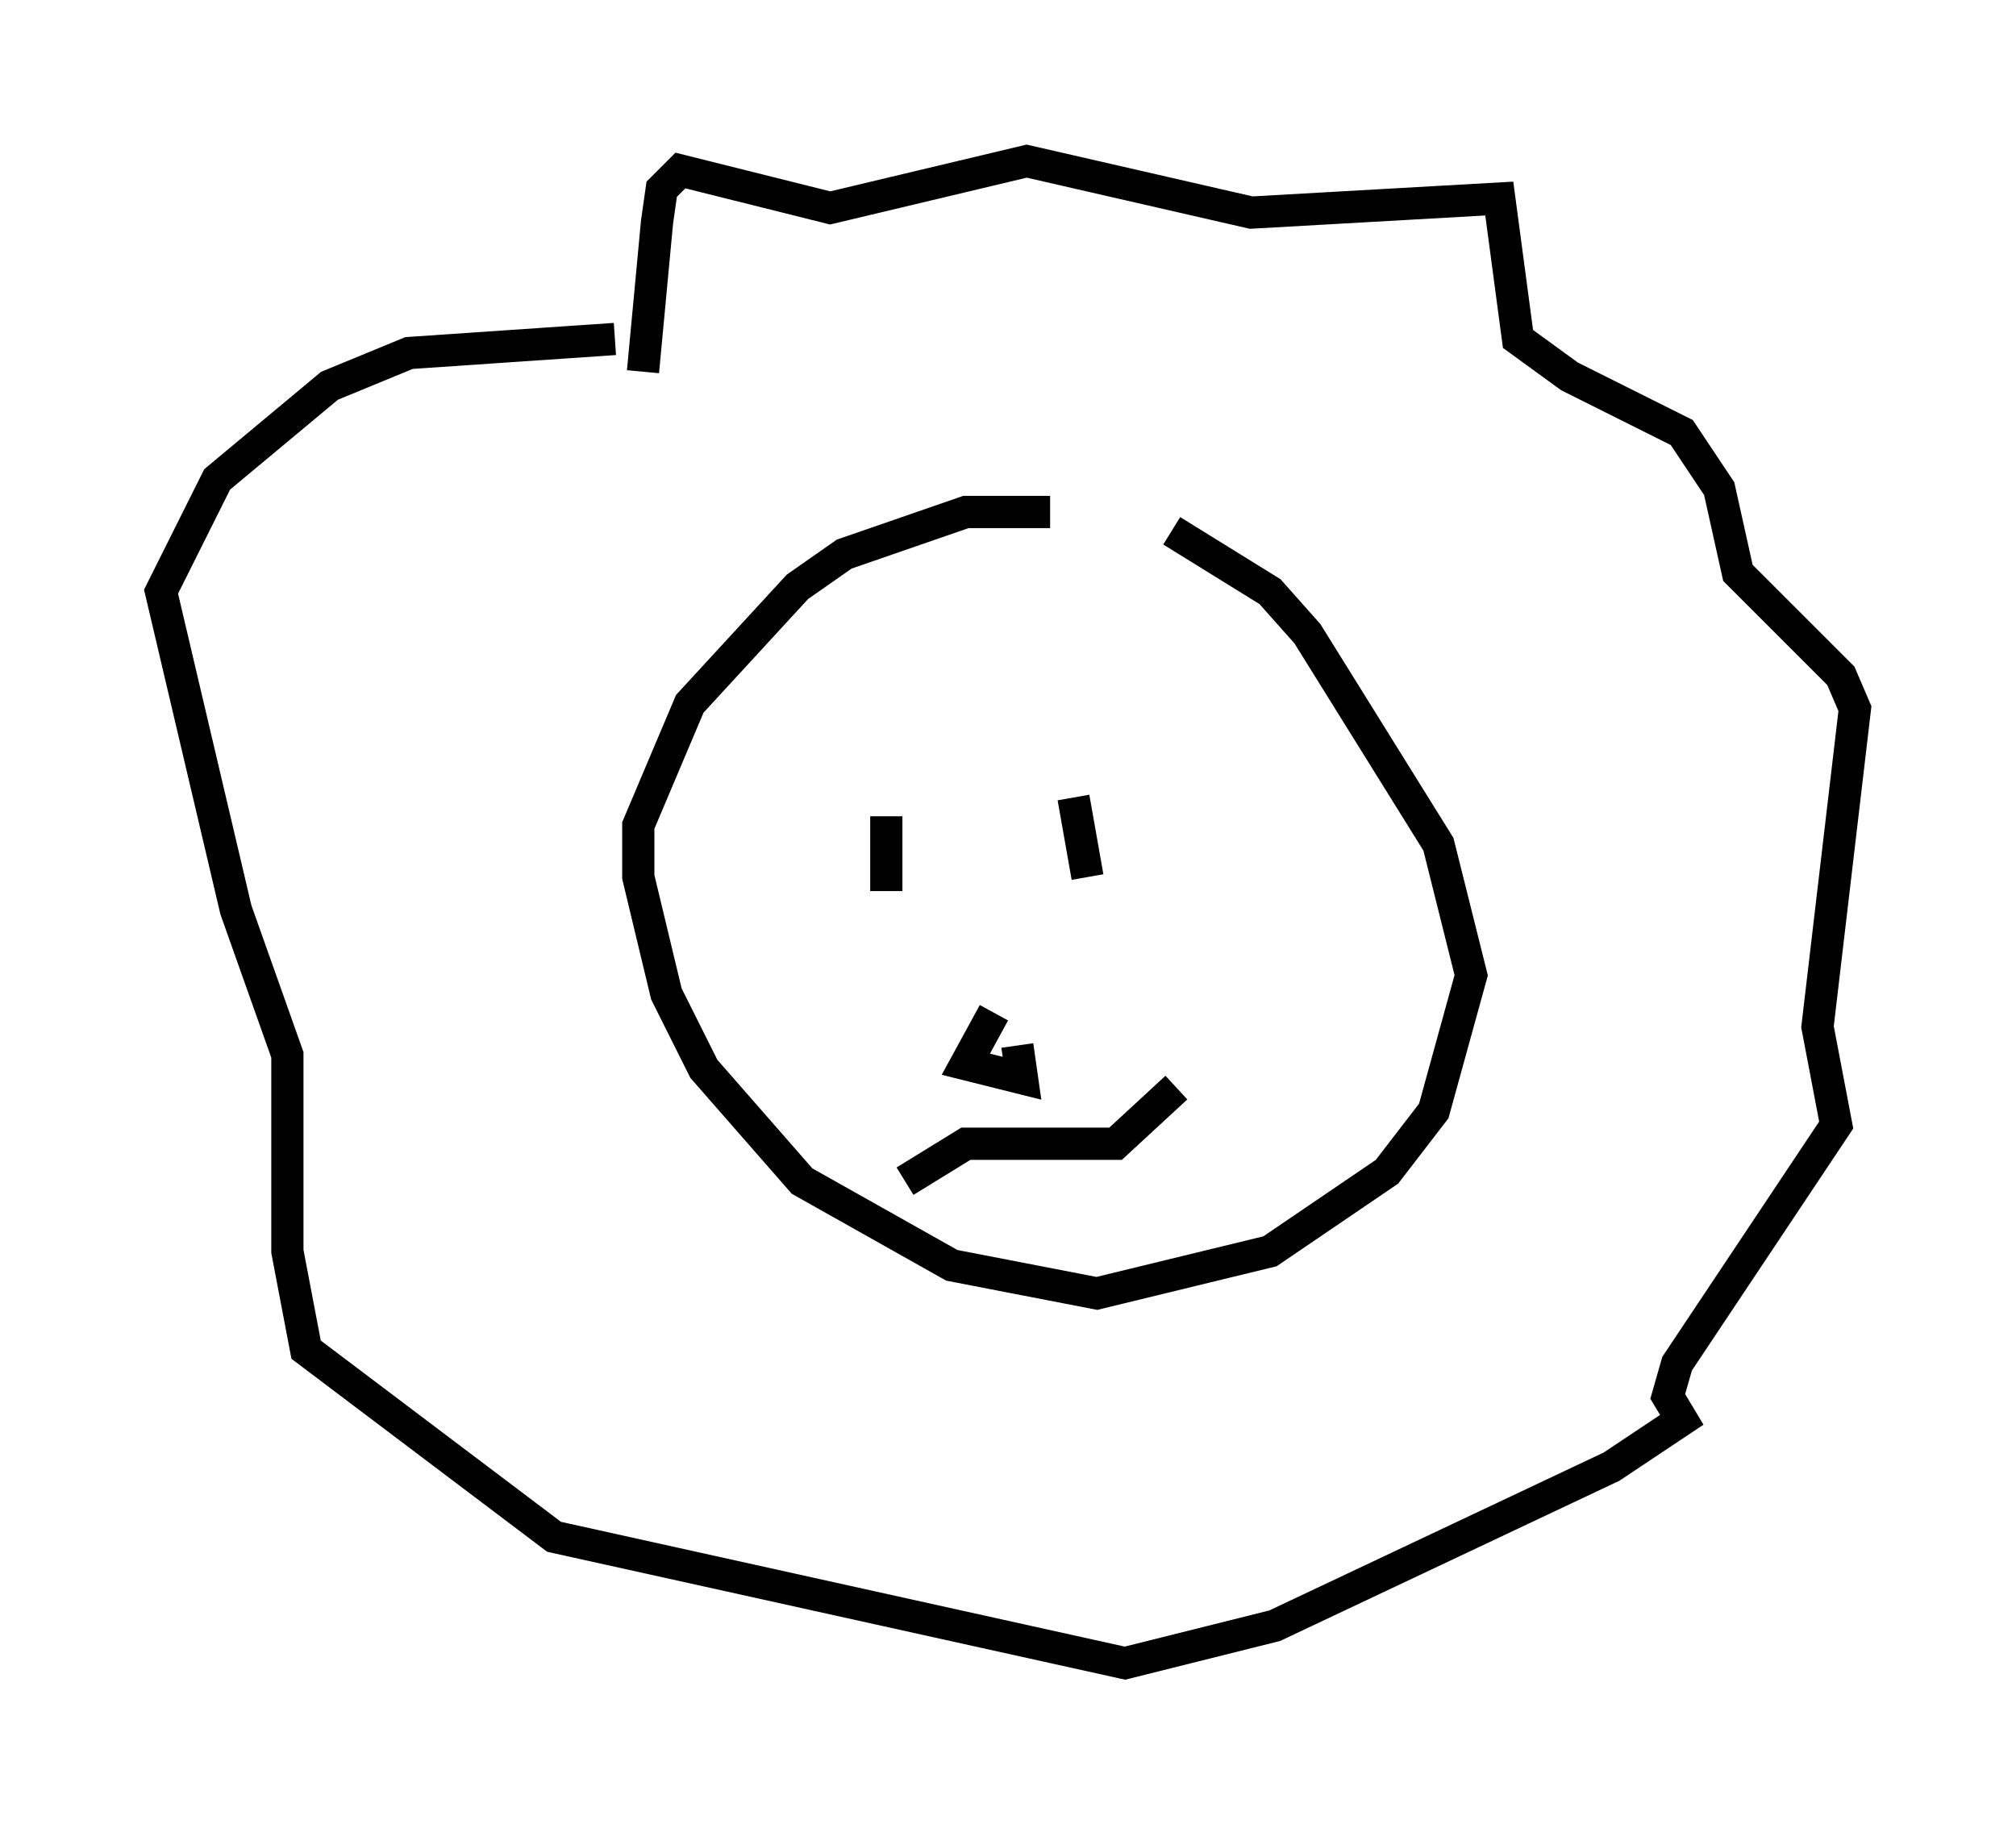 <?xml version="1.0" encoding="utf-8" ?>
<svg baseProfile="full" height="56.626" version="1.1" width="62.581" xmlns="http://www.w3.org/2000/svg" xmlns:ev="http://www.w3.org/2001/xml-events" xmlns:xlink="http://www.w3.org/1999/xlink"><defs /><rect fill="white" height="56.626" width="62.581" x="0" y="0" /><path d="M34.922, 16.475 m-2.324, -0.581 l-2.615, 0.0 -3.777, 1.307 l-1.453, 1.017 -3.341, 3.631 l-1.598, 3.777 0.0, 1.598 l0.872, 3.631 1.162, 2.324 l3.05, 3.486 4.648, 2.615 l4.503, 0.872 5.374, -1.307 l3.631, -2.469 1.453, -1.888 l1.162, -4.212 -1.017, -4.067 l-4.067, -6.536 -1.162, -1.307 l-3.05, -1.888 m-16.413, -4.939 l0.436, -4.648 0.145, -1.017 l0.581, -0.581 4.648, 1.162 l6.101, -1.453 6.972, 1.598 l7.698, -0.436 0.581, 4.358 l1.598, 1.162 3.486, 1.743 l1.162, 1.743 0.581, 2.615 l3.196, 3.196 0.436, 1.017 l-1.162, 9.877 0.581, 3.05 l-4.939, 7.408 -0.291, 1.017 l0.436, 0.726 -2.179, 1.453 l-10.458, 4.939 -4.648, 1.162 l-17.721, -3.922 -7.698, -5.81 l-0.581, -3.05 0.0, -6.101 l-1.598, -4.503 -2.324, -9.877 l1.743, -3.486 3.486, -2.905 l2.469, -1.017 6.391, -0.436 m8.425, 14.816 l0.0, 2.324 m5.81, -2.905 l0.436, 2.469 m-2.905, 4.212 l-0.872, 1.598 1.743, 0.436 l-0.145, -1.017 m-3.486, 4.212 l1.888, -1.162 4.648, 0.0 l1.888, -1.743 " fill="none" stroke="black" stroke-width="1" /></svg>